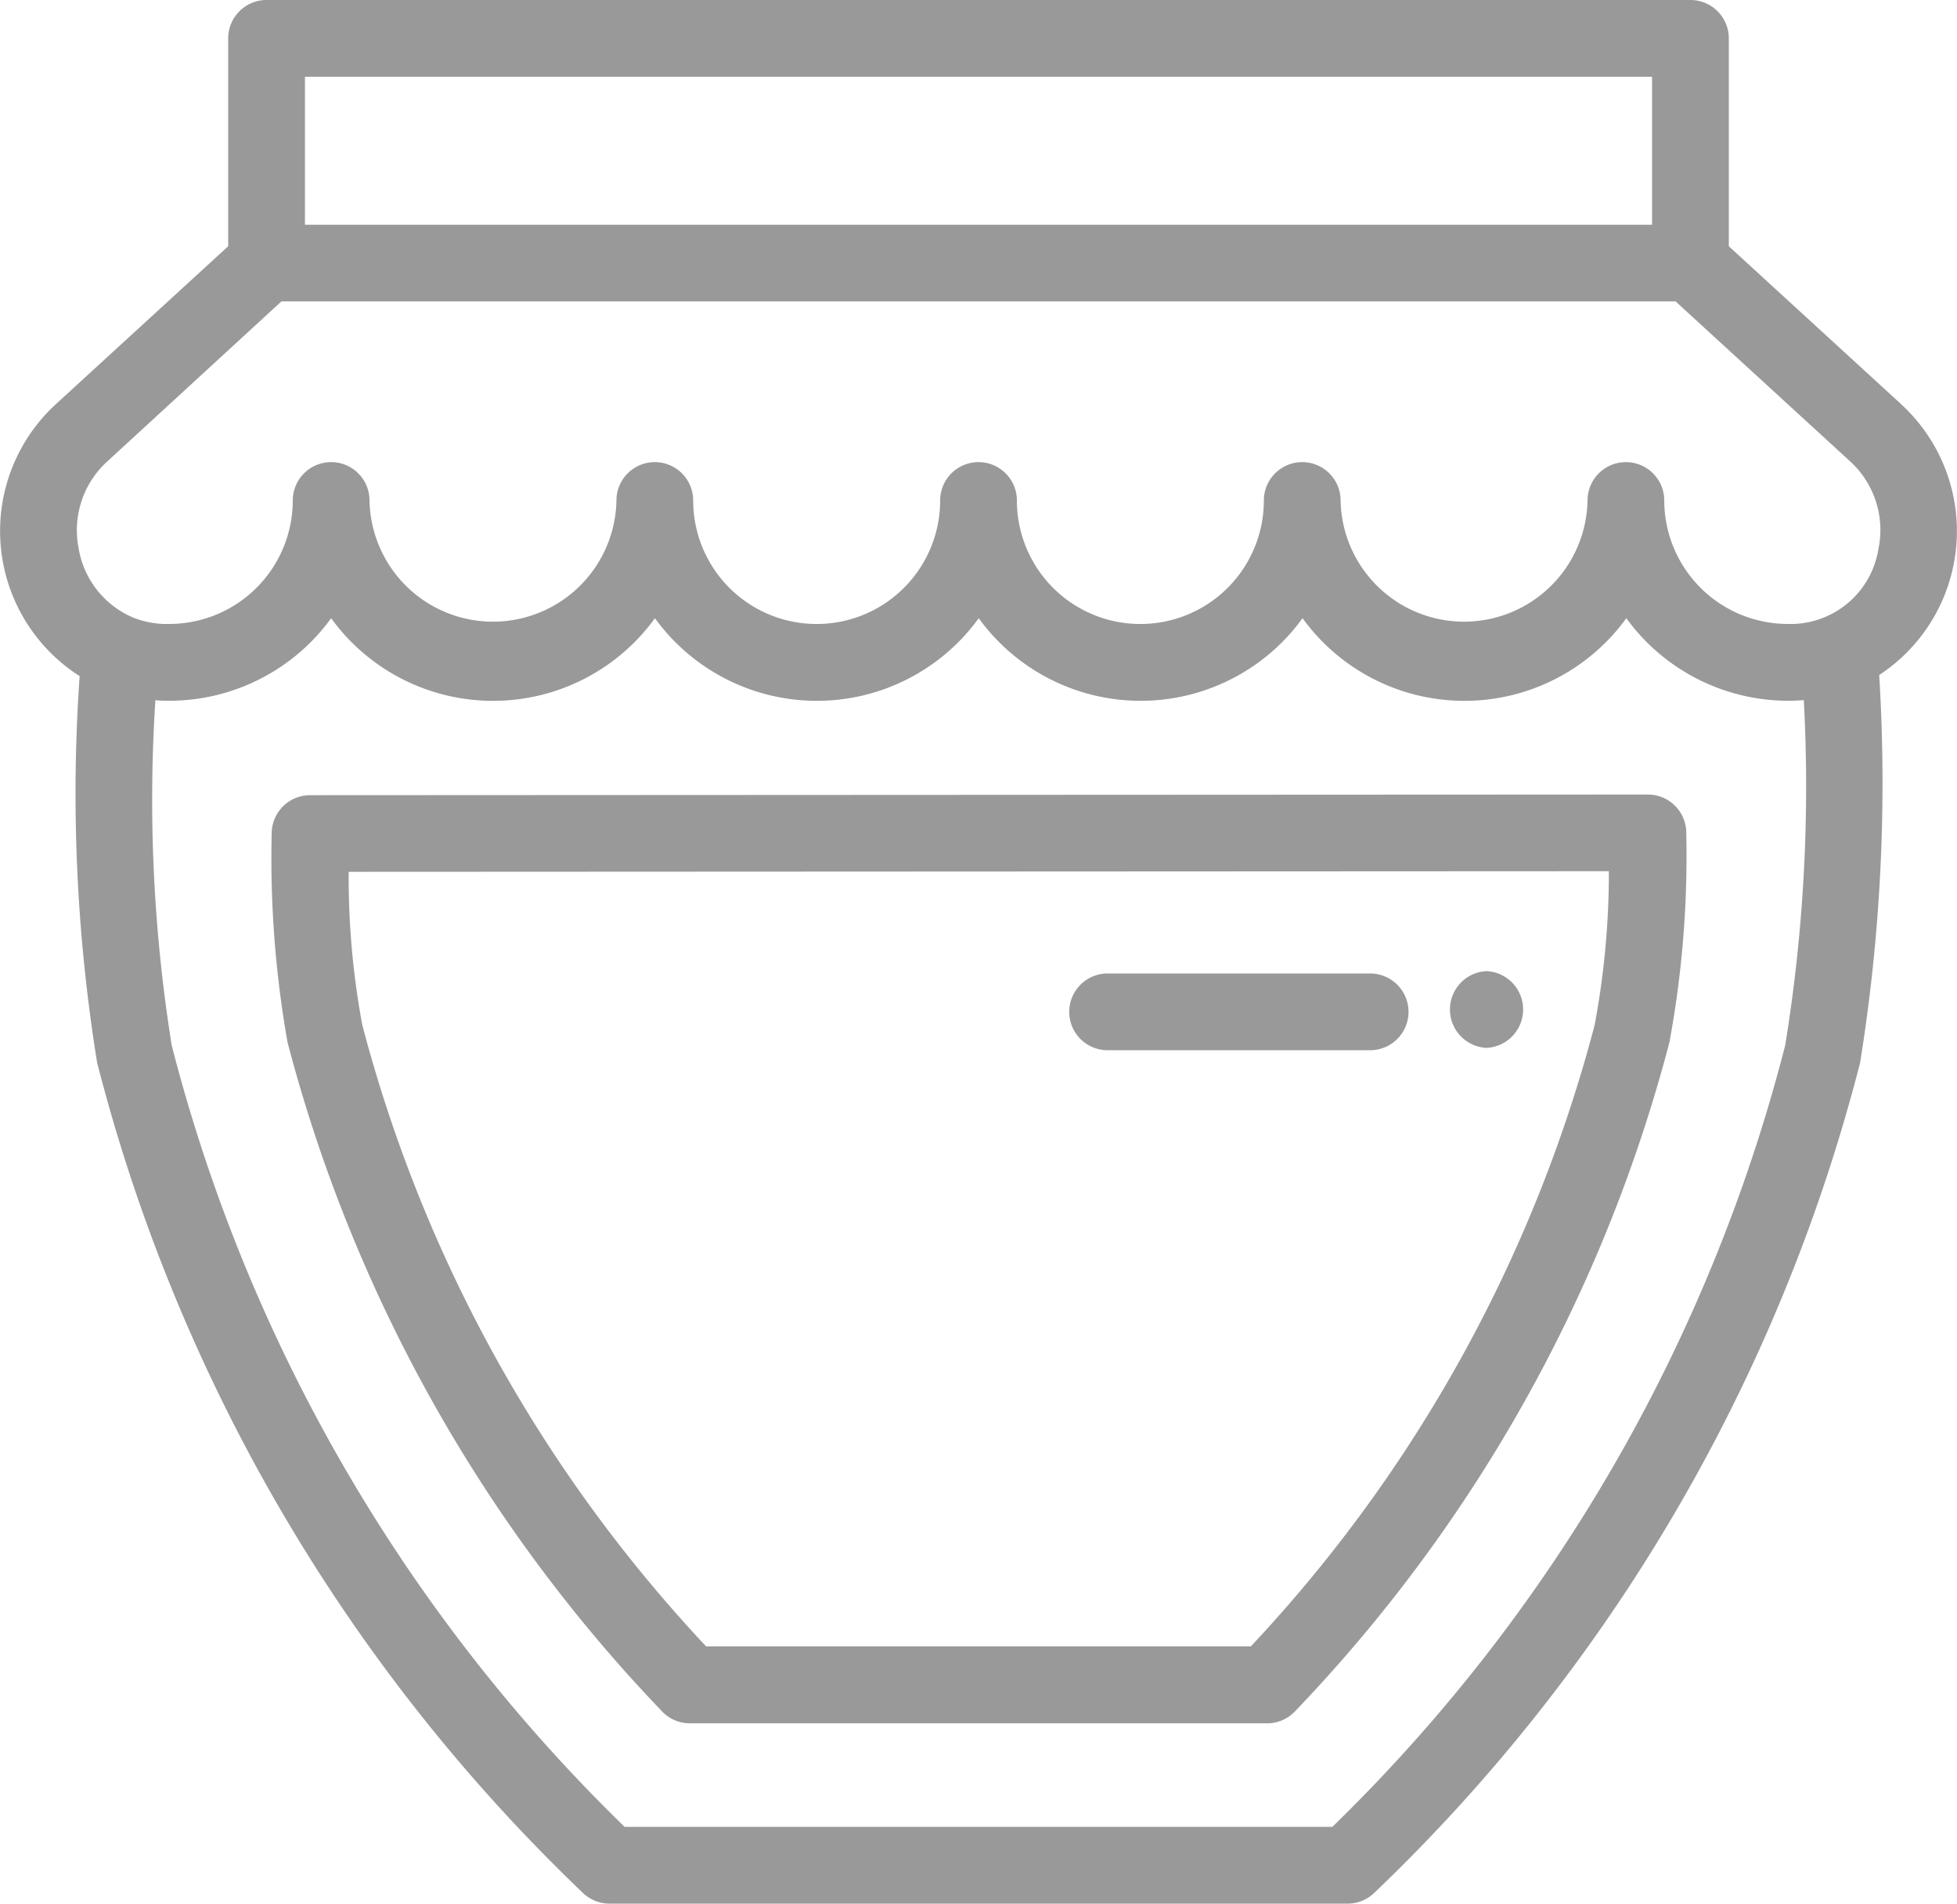 <svg xmlns="http://www.w3.org/2000/svg" width="44.725" height="43.5" viewBox="0 0 44.725 43.5">
  <g id="jam" transform="translate(-0.001 -7.014)">
    <g id="Group_3445" data-name="Group 3445" transform="translate(6.21 25.17)">
      <g id="Group_3444" data-name="Group 3444" transform="translate(0 0)">
        <path id="Path_27005" data-name="Path 27005" d="M103.16,215.116a.877.877,0,0,0-.621-.258h0l-30.575.015a.877.877,0,0,0-.877.875,24.145,24.145,0,0,0,.362,4.771,34.828,34.828,0,0,0,8.569,15.3.877.877,0,0,0,.626.263H93.837a.876.876,0,0,0,.626-.263,34.819,34.819,0,0,0,8.568-15.3,23.41,23.41,0,0,0,.385-4.781A.877.877,0,0,0,103.16,215.116Zm-1.838,5.008a32.959,32.959,0,0,1-7.858,14.2H81.016a32.969,32.969,0,0,1-7.858-14.2,18.383,18.383,0,0,1-.311-3.5l28.8-.014A18.944,18.944,0,0,1,101.322,220.124Z" transform="translate(-71.087 -214.858)" fill="#999"/>
      </g>
    </g>
    <g id="Group_3447" data-name="Group 3447" transform="translate(0.001 7.014)">
      <g id="Group_3446" data-name="Group 3446" transform="translate(0 0)">
        <path id="Path_27006" data-name="Path 27006" d="M43.454,16.254l-3.943-3.613V7.891a.877.877,0,0,0-.877-.877H6.093a.877.877,0,0,0-.877.877v4.75L1.273,16.254a3.933,3.933,0,0,0,.548,6.21,38.519,38.519,0,0,0,.4,8.834A39.934,39.934,0,0,0,13.335,50.281a.877.877,0,0,0,.595.233H30.8a.877.877,0,0,0,.595-.233A39.937,39.937,0,0,0,42.511,31.3a40.14,40.14,0,0,0,.437-8.861,3.934,3.934,0,0,0,.507-6.183ZM6.97,8.768H37.757V12.15H6.97ZM40.8,30.9A38.118,38.118,0,0,1,30.45,48.76H14.276A38.119,38.119,0,0,1,3.925,30.9a35.463,35.463,0,0,1-.373-7.885l.078.006c.094.005.181.006.239.006a4.572,4.572,0,0,0,3.7-1.886,4.569,4.569,0,0,0,7.4,0,4.57,4.57,0,0,0,7.4,0,4.57,4.57,0,0,0,7.4,0,4.569,4.569,0,0,0,7.4,0,4.573,4.573,0,0,0,3.7,1.886c.058,0,.145,0,.235-.006l.121-.009A36.815,36.815,0,0,1,40.8,30.9Zm2.137-11.388A2.035,2.035,0,0,1,41,21.272c-.047,0-.094,0-.142,0a2.825,2.825,0,0,1-2.822-2.821.877.877,0,1,0-1.754,0,2.822,2.822,0,0,1-5.643,0,.877.877,0,0,0-1.754,0,2.822,2.822,0,0,1-5.644,0,.877.877,0,0,0-1.754,0,2.822,2.822,0,0,1-5.644,0,.877.877,0,0,0-1.754,0,2.822,2.822,0,0,1-5.643,0,.877.877,0,0,0-1.754,0,2.825,2.825,0,0,1-2.822,2.821c-.048,0-.095,0-.146,0a2.114,2.114,0,0,1-.67-.142h0l0,0a2.088,2.088,0,0,1-1.257-1.592,2.125,2.125,0,0,1,.666-1.989L6.434,13.9H38.293l3.977,3.644A2.125,2.125,0,0,1,42.939,19.515Z" transform="translate(-0.001 -7.014)" fill="#999"/>
      </g>
    </g>
    <g id="Group_3449" data-name="Group 3449" transform="translate(24.439 29.259)">
      <g id="Group_3448" data-name="Group 3448">
        <path id="Path_27007" data-name="Path 27007" d="M286.632,261.662h-6a.877.877,0,0,0,0,1.754h6a.877.877,0,0,0,0-1.754Z" transform="translate(-279.757 -261.662)" fill="#999"/>
      </g>
    </g>
    <g id="Group_3451" data-name="Group 3451" transform="translate(33.127 29.205)">
      <g id="Group_3450" data-name="Group 3450">
        <path id="Path_27008" data-name="Path 27008" d="M380.063,261.047a.878.878,0,0,0,0,1.754A.878.878,0,0,0,380.063,261.047Z" transform="translate(-379.216 -261.047)" fill="#999"/>
      </g>
    </g>
  </g>
</svg>
